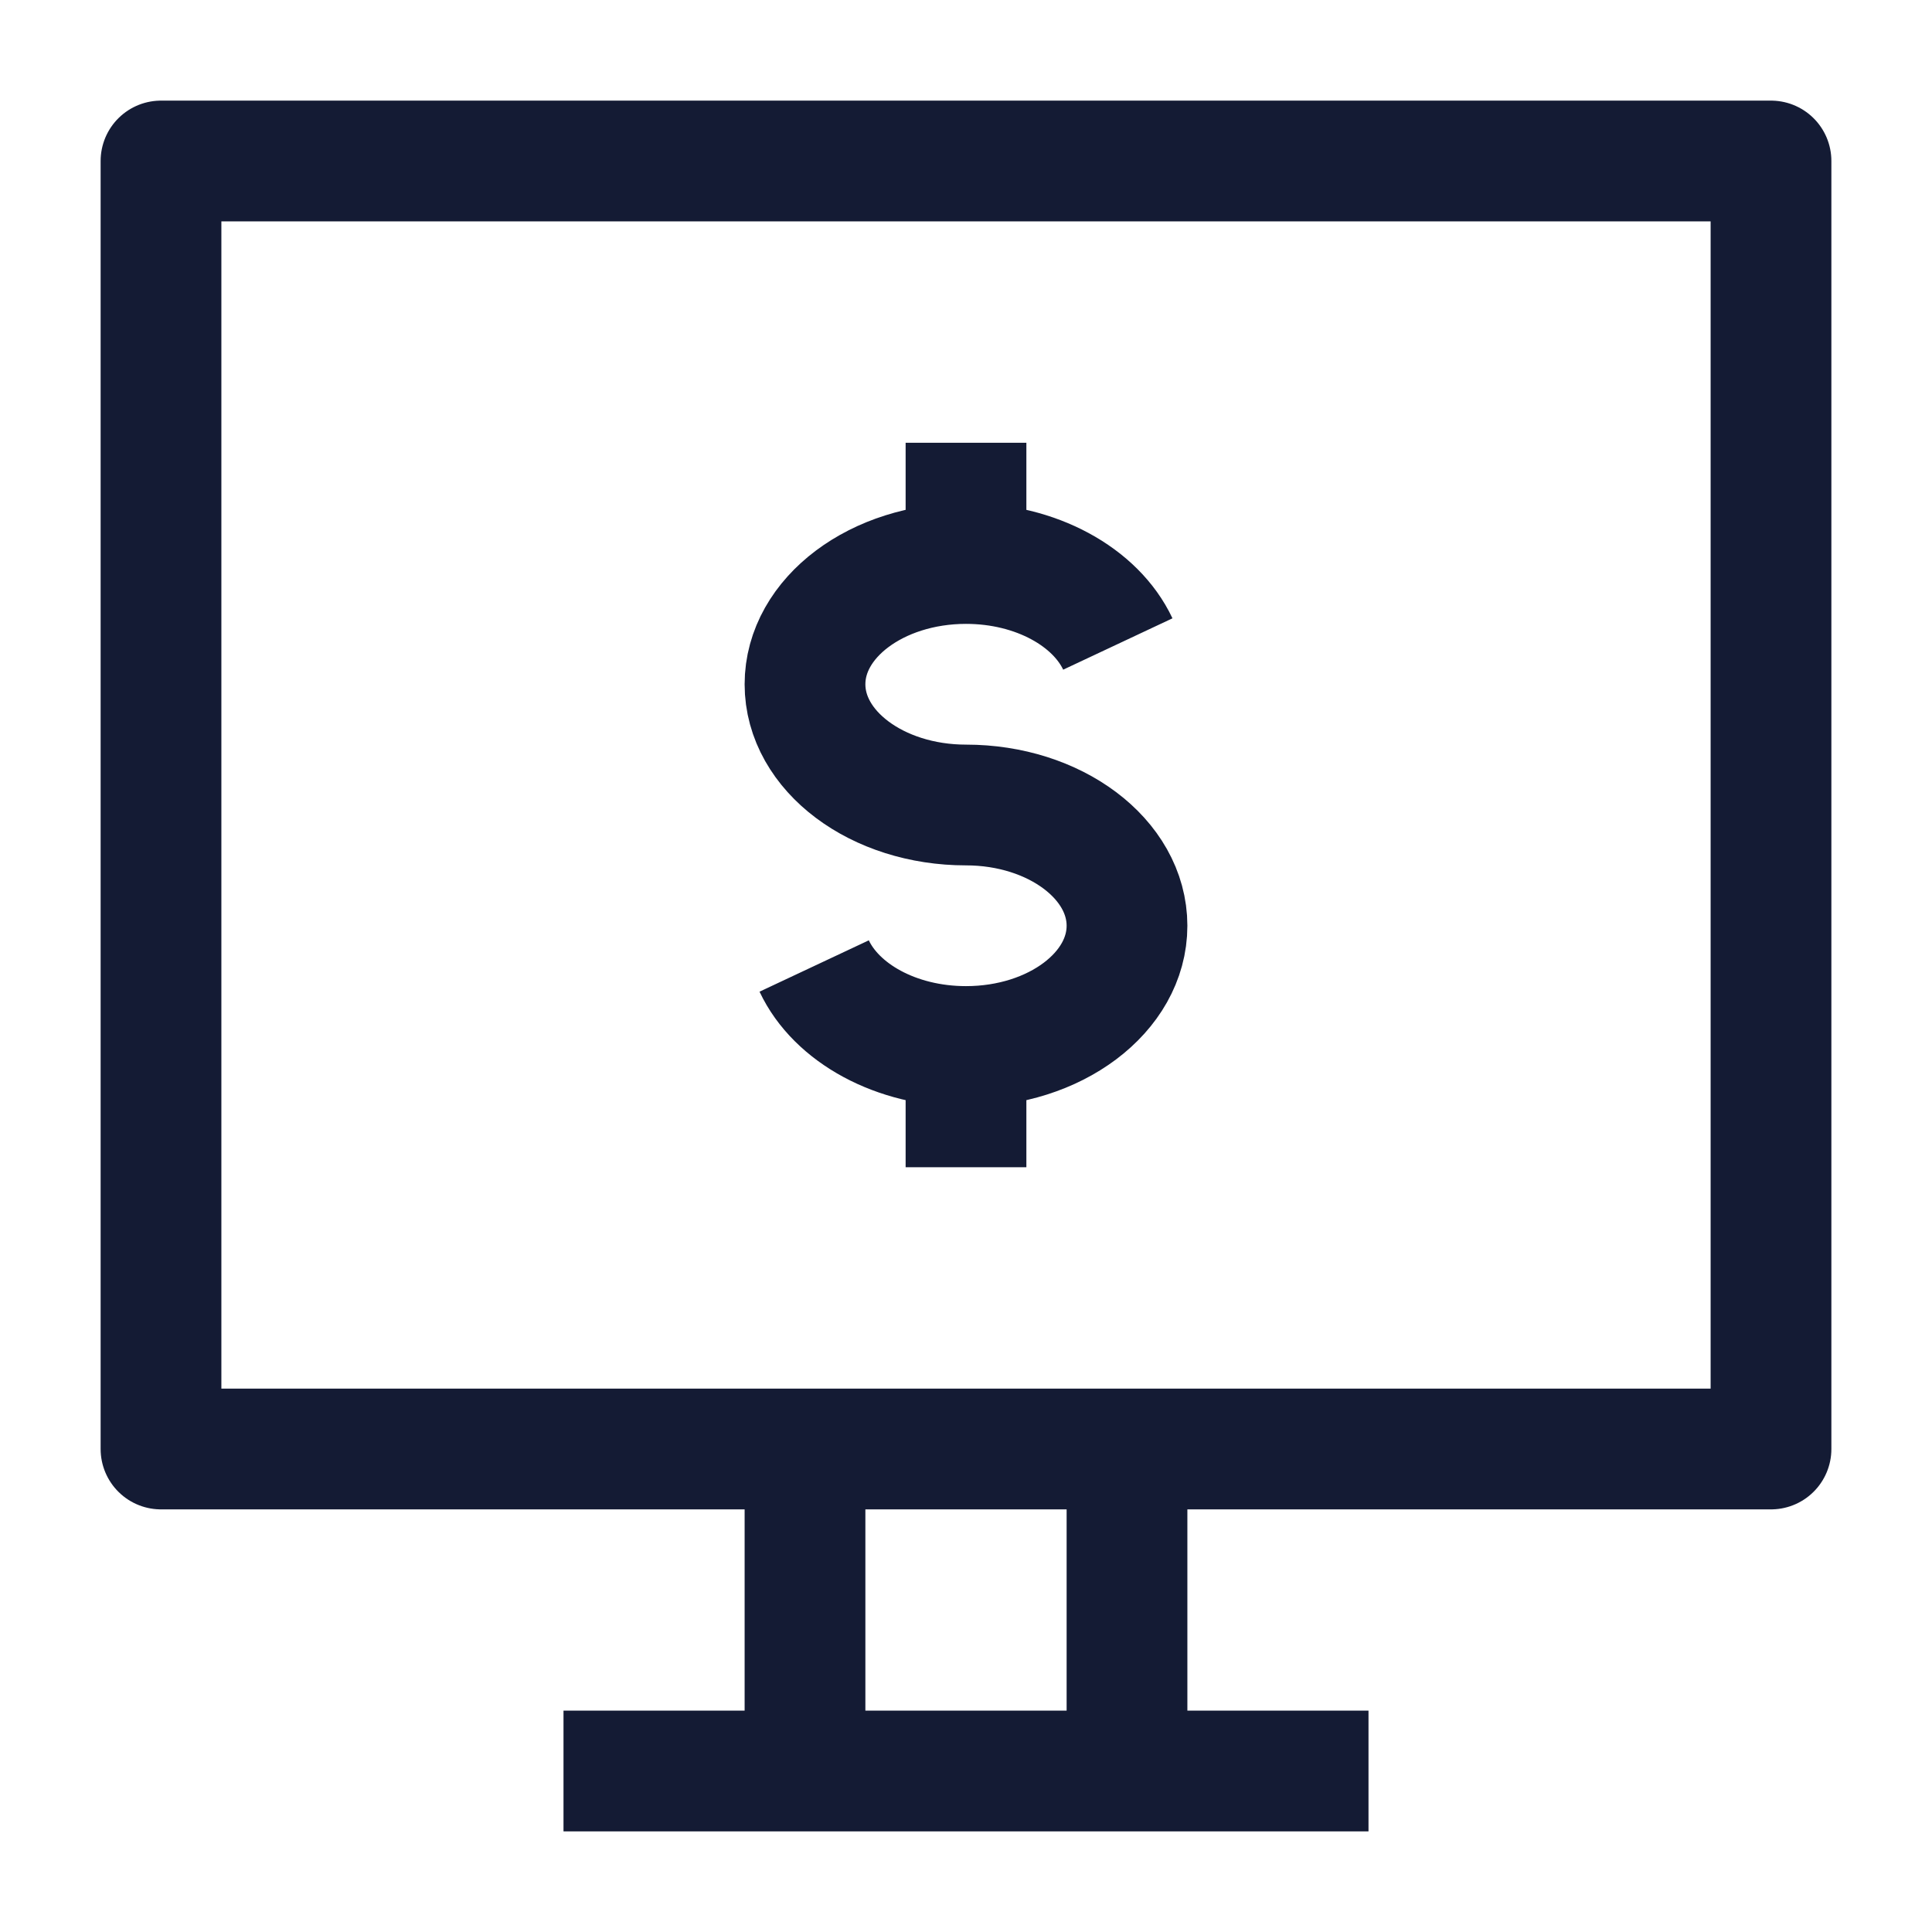 <svg width="24" height="24" viewBox="0 0 24 24" fill="none" xmlns="http://www.w3.org/2000/svg">
<path d="M14 22V18M10 18V22" stroke="#141B34" stroke-width="1.5" stroke-linejoin="round"/>
<path d="M7 22H17" stroke="#141B34" stroke-width="1.5"/>
<path d="M12 7C10.895 7 10 7.672 10 8.5C10 9.328 10.895 10 12 10C13.105 10 14 10.672 14 11.5C14 12.328 13.105 13 12 13M12 7C12.871 7 13.612 7.417 13.886 8M12 7V5.5M12 13C11.129 13 10.388 12.583 10.114 12M12 13V14.5" stroke="#141B34" stroke-width="1.5" stroke-linejoin="round"/>
<path d="M22 2H2V18H22V2Z" stroke="#141B34" stroke-width="1.5" stroke-linecap="round" stroke-linejoin="round"/>
</svg>
